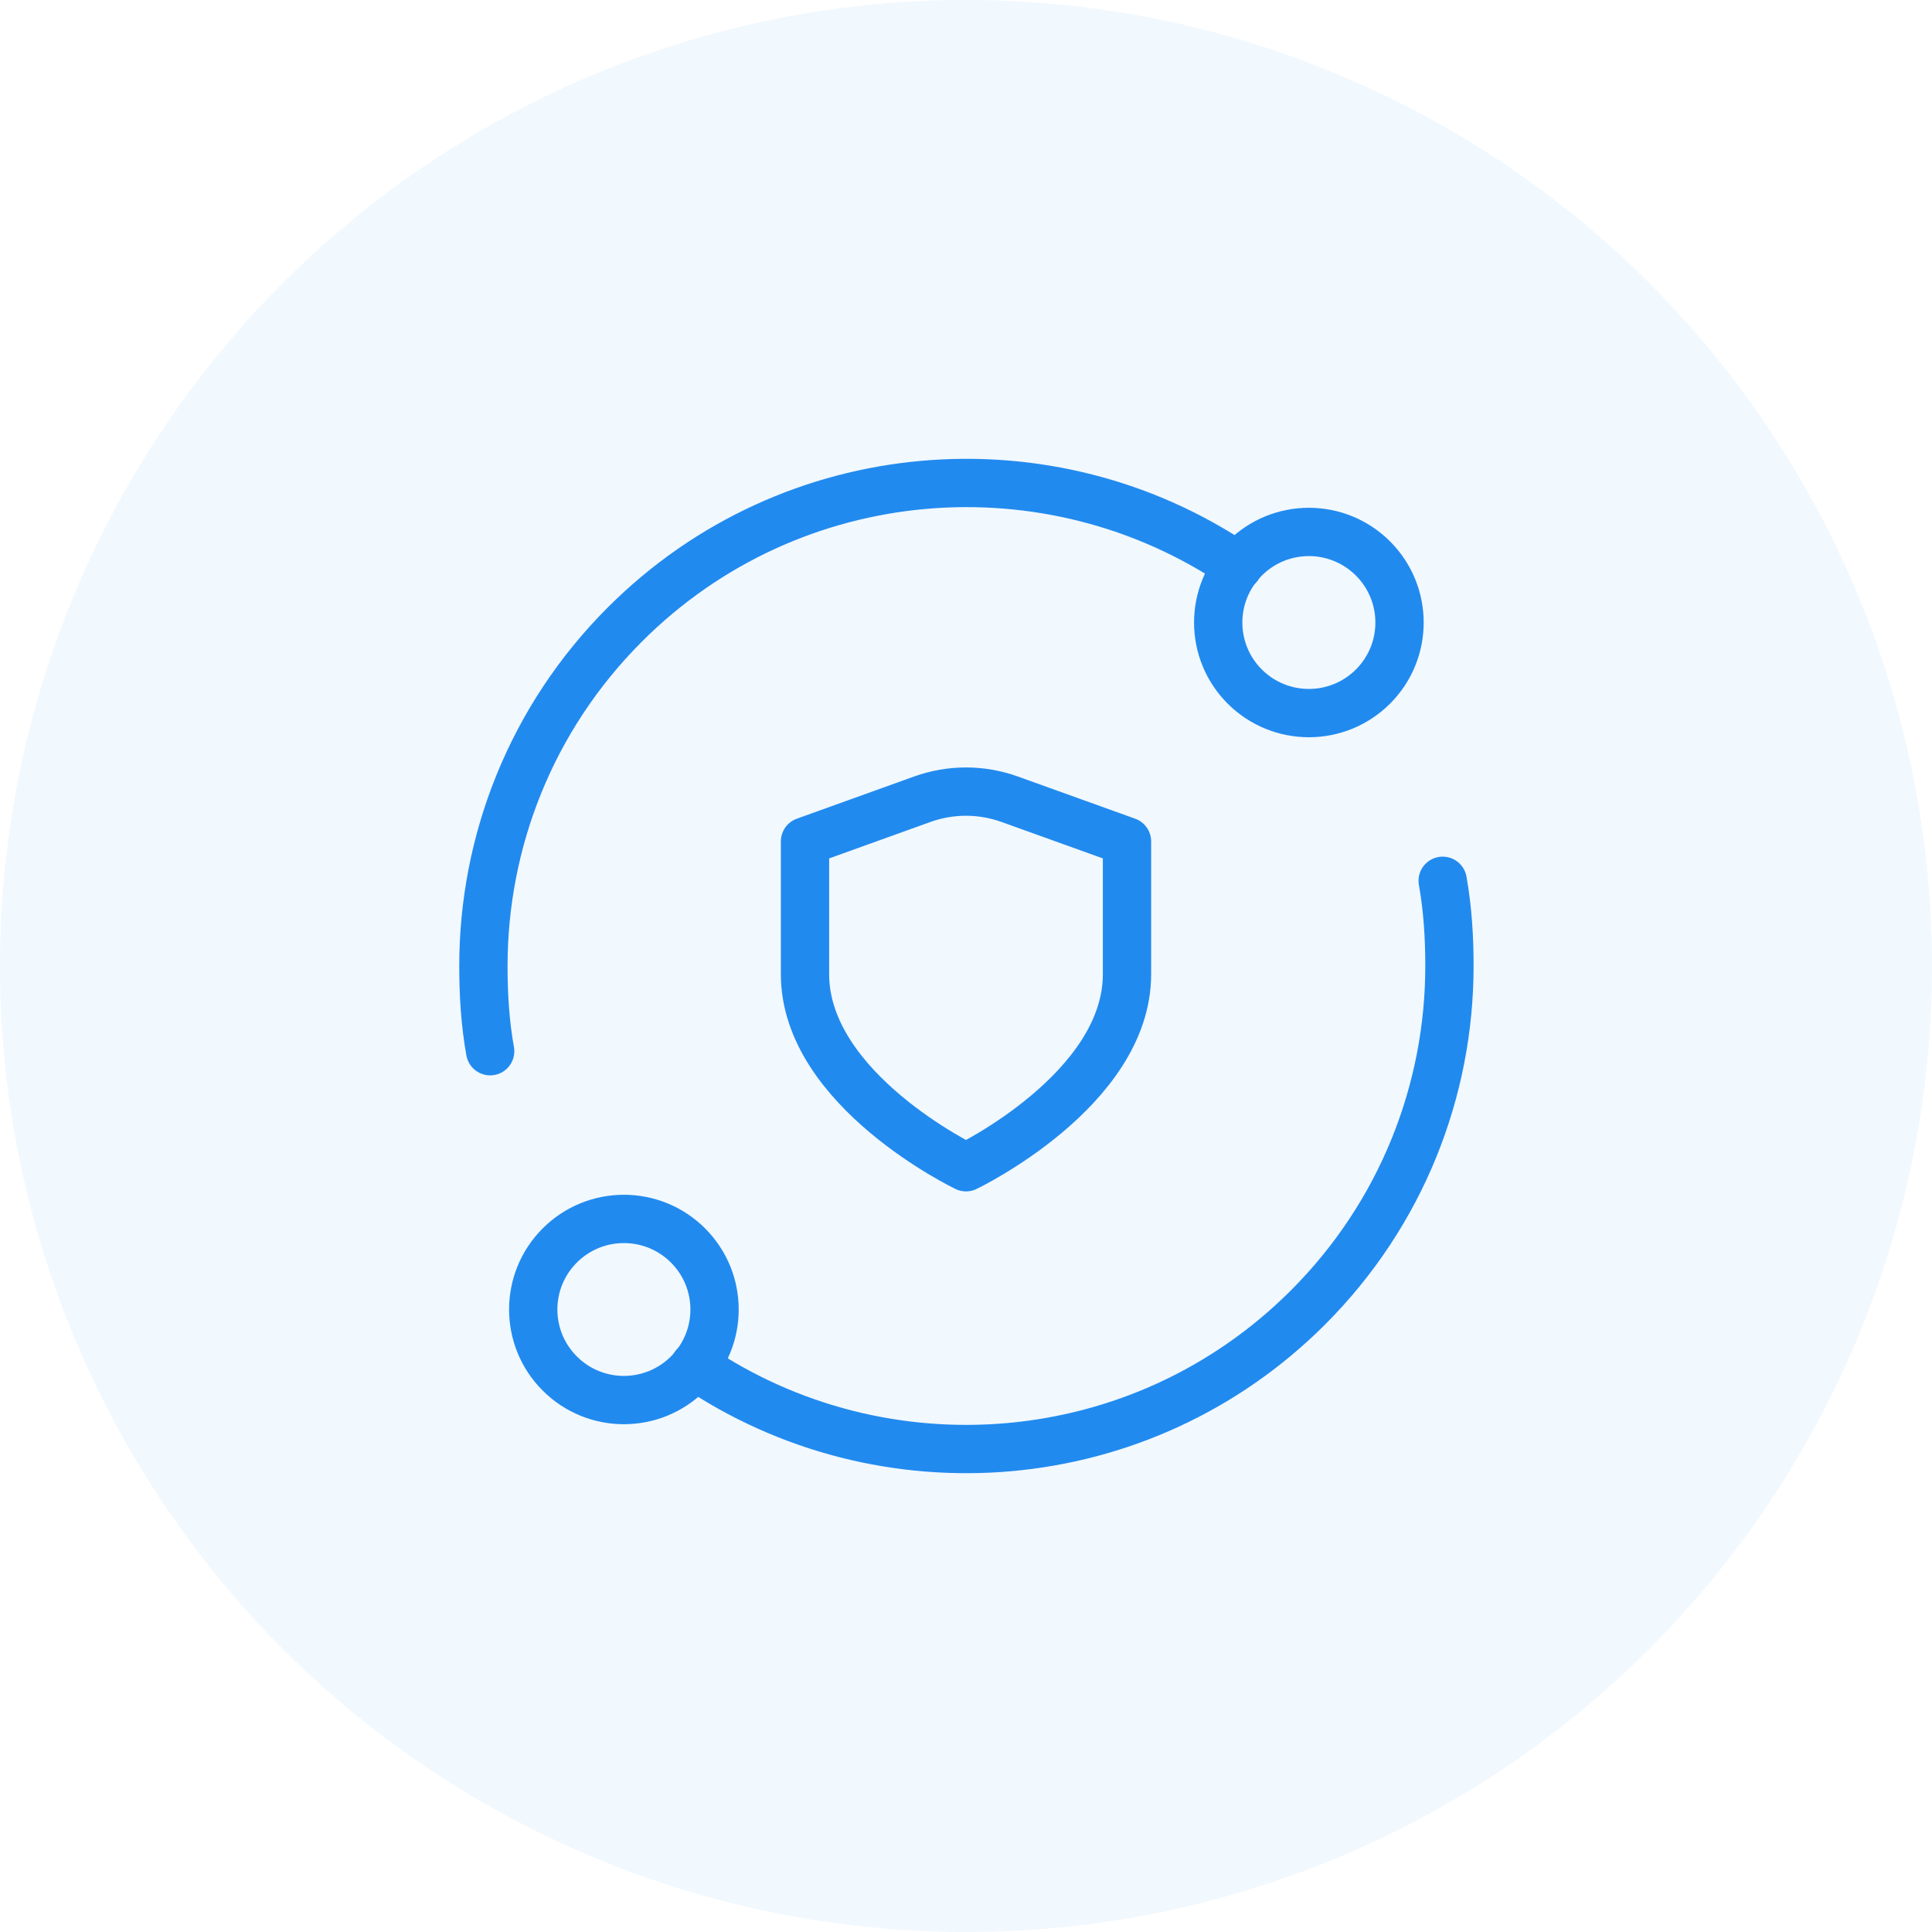 <svg width="48" height="48" viewBox="0 0 48 48" fill="none" xmlns="http://www.w3.org/2000/svg">
<circle opacity="0.06" cx="24" cy="24" r="24" fill="#218AEF"/>
<path d="M34.111 13.875C34.991 14.754 34.991 16.179 34.111 17.058C33.231 17.936 31.806 17.936 30.926 17.058C30.046 16.179 30.046 14.754 30.926 13.875C31.806 12.996 33.231 12.996 34.111 13.875Z" stroke="#218AEF" stroke-width="1.2" stroke-linecap="round" stroke-linejoin="round"/>
<path d="M13.908 34.125C13.028 33.247 13.028 31.821 13.908 30.943C14.788 30.064 16.213 30.064 17.093 30.943C17.973 31.821 17.973 33.247 17.093 34.125C16.213 35.004 14.787 35.004 13.908 34.125Z" stroke="#218AEF" stroke-width="1.2" stroke-linecap="round" stroke-linejoin="round"/>
<path d="M17.256 33.931C21.93 37.107 28.346 36.63 32.492 32.488C34.837 30.144 36.011 27.072 36.011 24C36.011 23.291 35.968 22.583 35.843 21.883" stroke="#218AEF" stroke-width="1.2" stroke-linecap="round" stroke-linejoin="round"/>
<path d="M12.178 26.117C12.052 25.417 12.01 24.709 12.01 24C12.01 20.928 13.183 17.856 15.528 15.512C19.672 11.371 26.09 10.893 30.764 14.069" stroke="#218AEF" stroke-width="1.2" stroke-linecap="round" stroke-linejoin="round"/>
<path d="M24 29C24 29 28 27.081 28 24.204V20.905L25.083 19.856C24.381 19.604 23.616 19.604 22.915 19.856L20 20.905V24.204C20 27.081 24 29 24 29Z" stroke="#218AEF" stroke-width="1.2" stroke-linecap="round" stroke-linejoin="round"/>
</svg>
